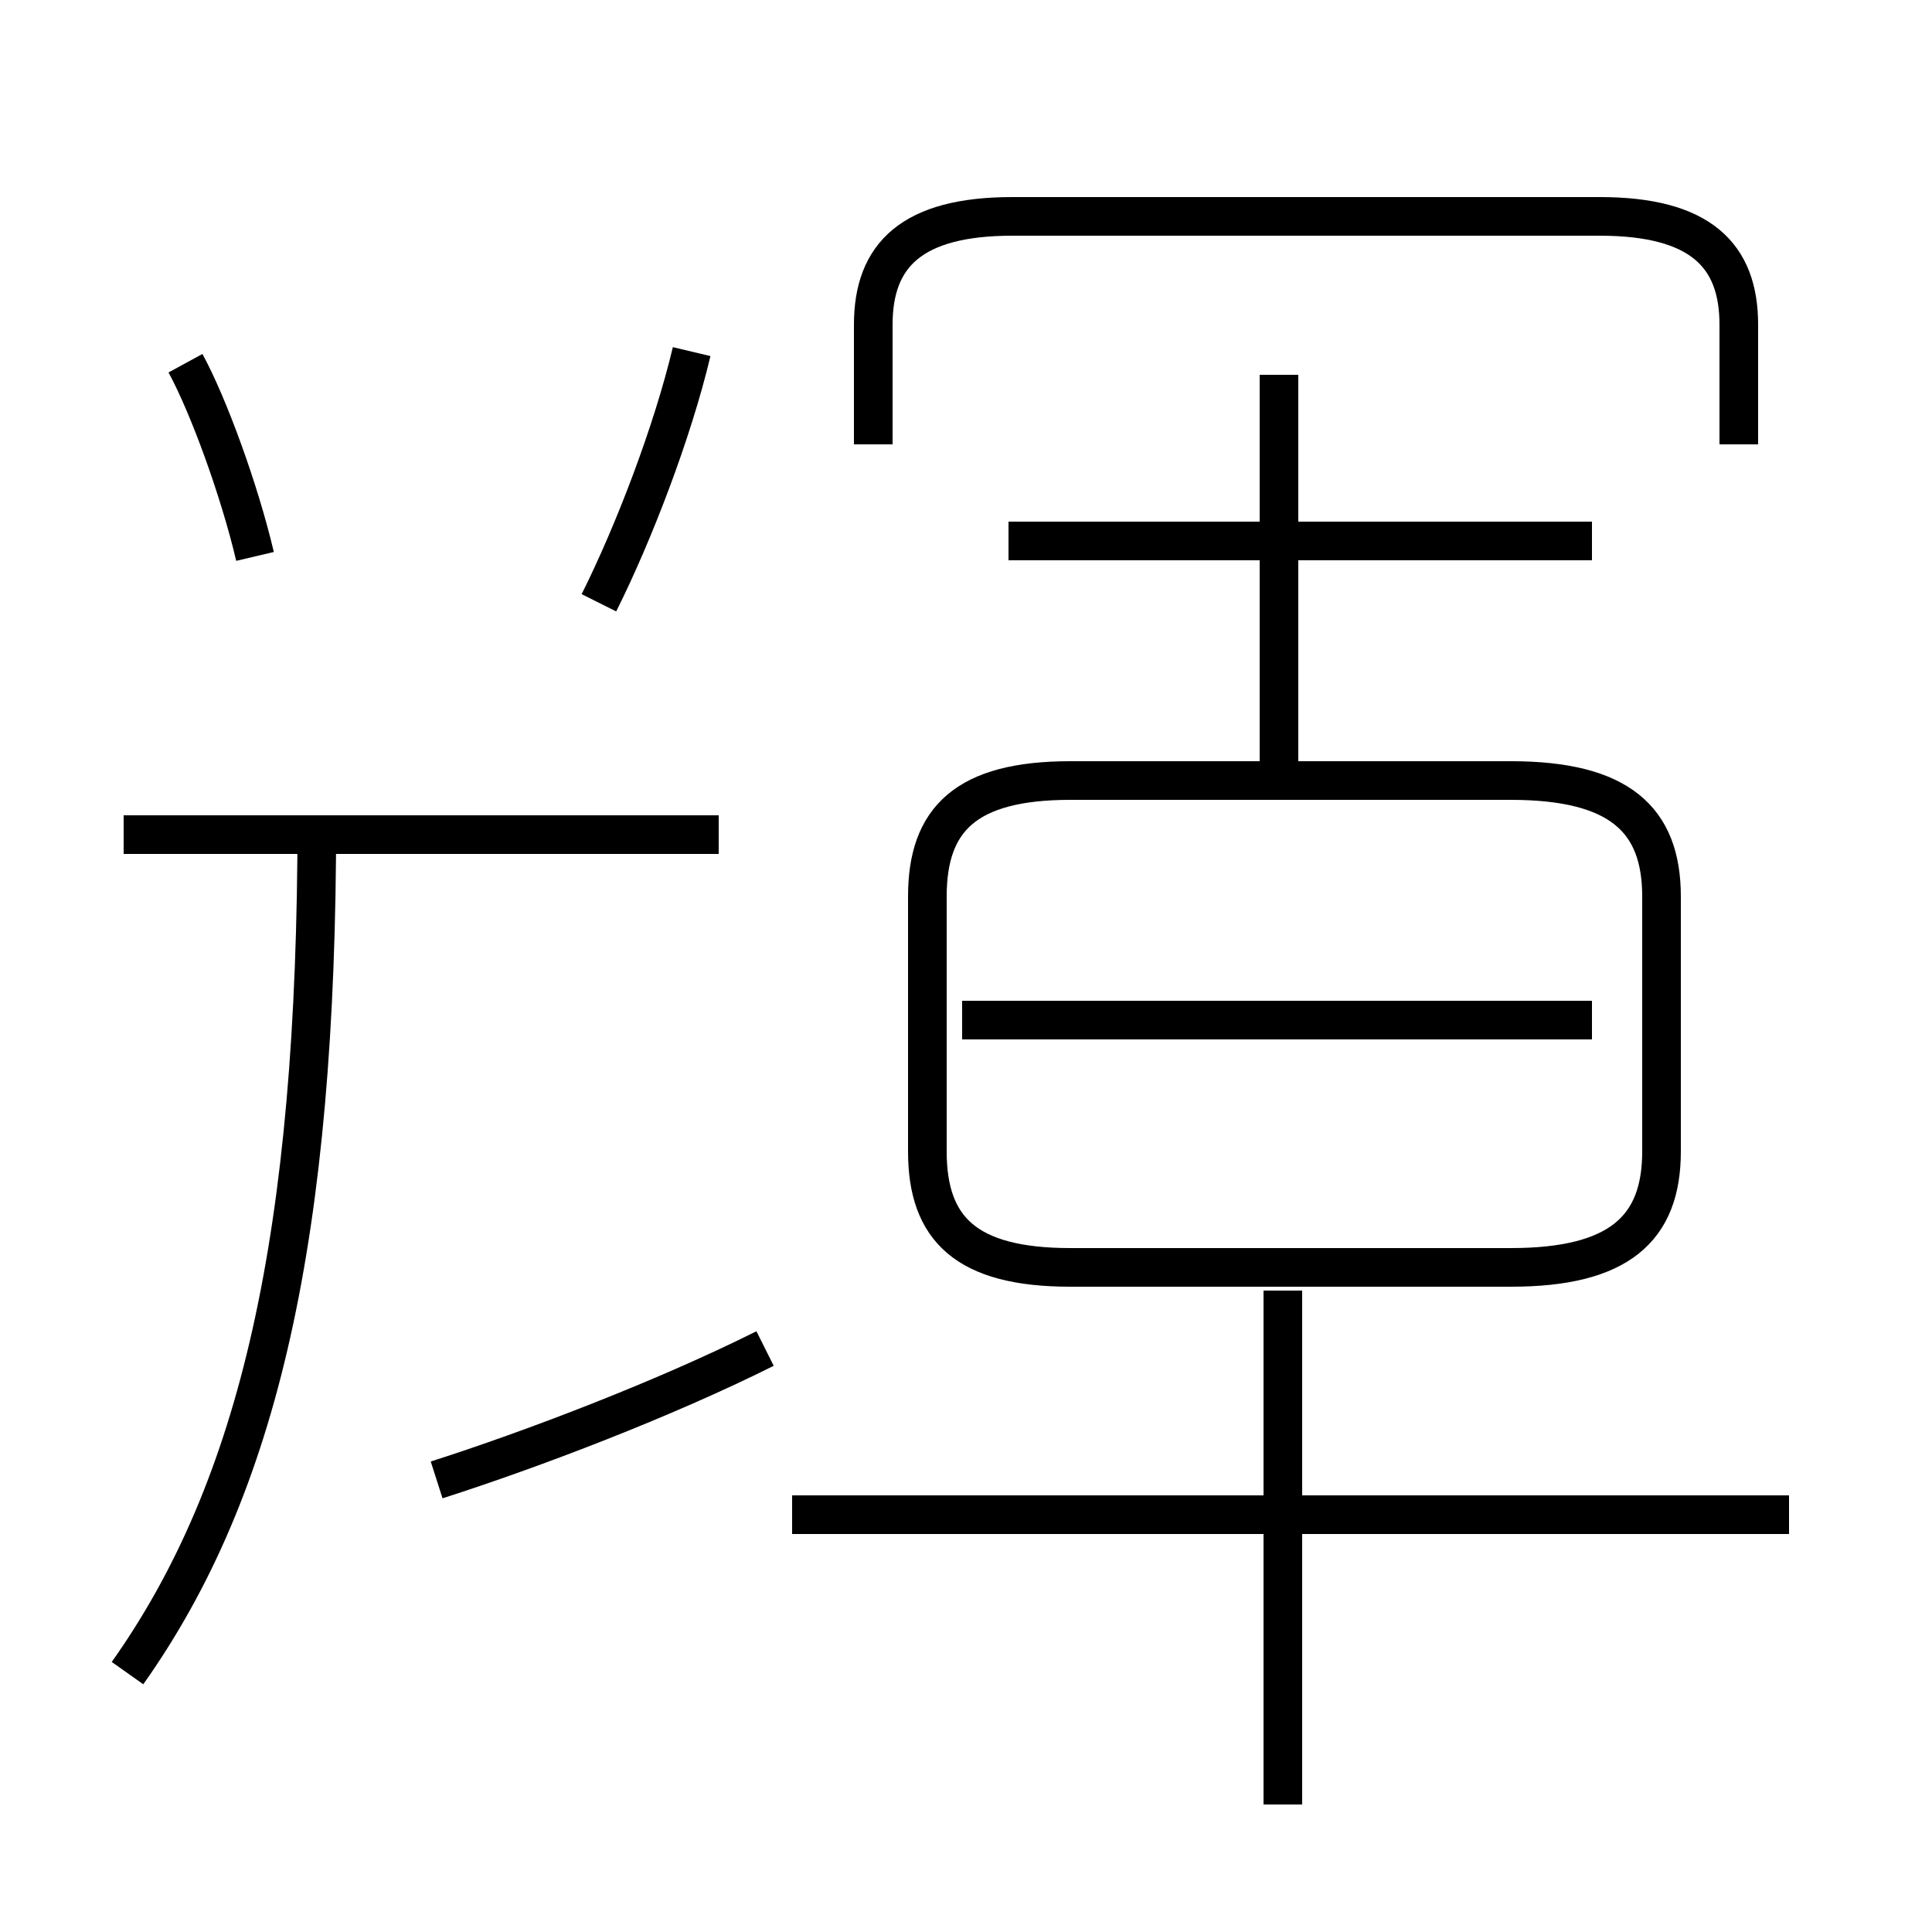 <?xml version='1.0' encoding='utf8'?>
<svg viewBox="0.0 -44.0 50.0 50.0" version="1.1" xmlns="http://www.w3.org/2000/svg">
<rect x="0.0" y="-44.0" width="50.0" height="50.0" fill="#808080" stroke="none"/>
<rect x="-1000" y="-1000" width="2000" height="2000" stroke="white" fill="white"/>
<g style="fill:none; stroke:#000000;  stroke-width:1">
<path d="M 3.3 0.7 C 6.7 5.5 8.2 12.0 8.2 22.8 M 11.3 5.7 C 13.8 6.5 17.2 7.8 19.8 9.1 M 18.6 22.4 L 3.2 22.4 M 46.3 4.8 L 20.5 4.8 M 33.2 -2.7 L 33.2 10.6 M 41.2 30.0 L 26.1 30.0 M 27.7 11.2 L 39.1 11.2 C 41.9 11.2 43.0 12.2 43.0 14.2 L 43.0 20.8 C 43.0 22.8 41.9 23.8 39.1 23.8 L 27.7 23.8 C 25.0 23.8 24.0 22.8 24.0 20.8 L 24.0 14.2 C 24.0 12.2 25.0 11.2 27.7 11.2 Z M 41.2 17.6 L 24.9 17.6 M 33.1 34.3 L 33.1 23.6 M 15.5 28.4 C 16.4 30.2 17.4 32.8 17.9 34.9 M 6.6 29.6 C 6.2 31.3 5.4 33.5 4.8 34.6 M 45.0 32.5 L 45.0 35.6 C 45.0 37.4 44.0 38.4 41.4 38.4 L 26.2 38.4 C 23.6 38.4 22.6 37.4 22.6 35.6 L 22.6 32.5 " transform="scale(1, -1)" />
</g>
</svg>